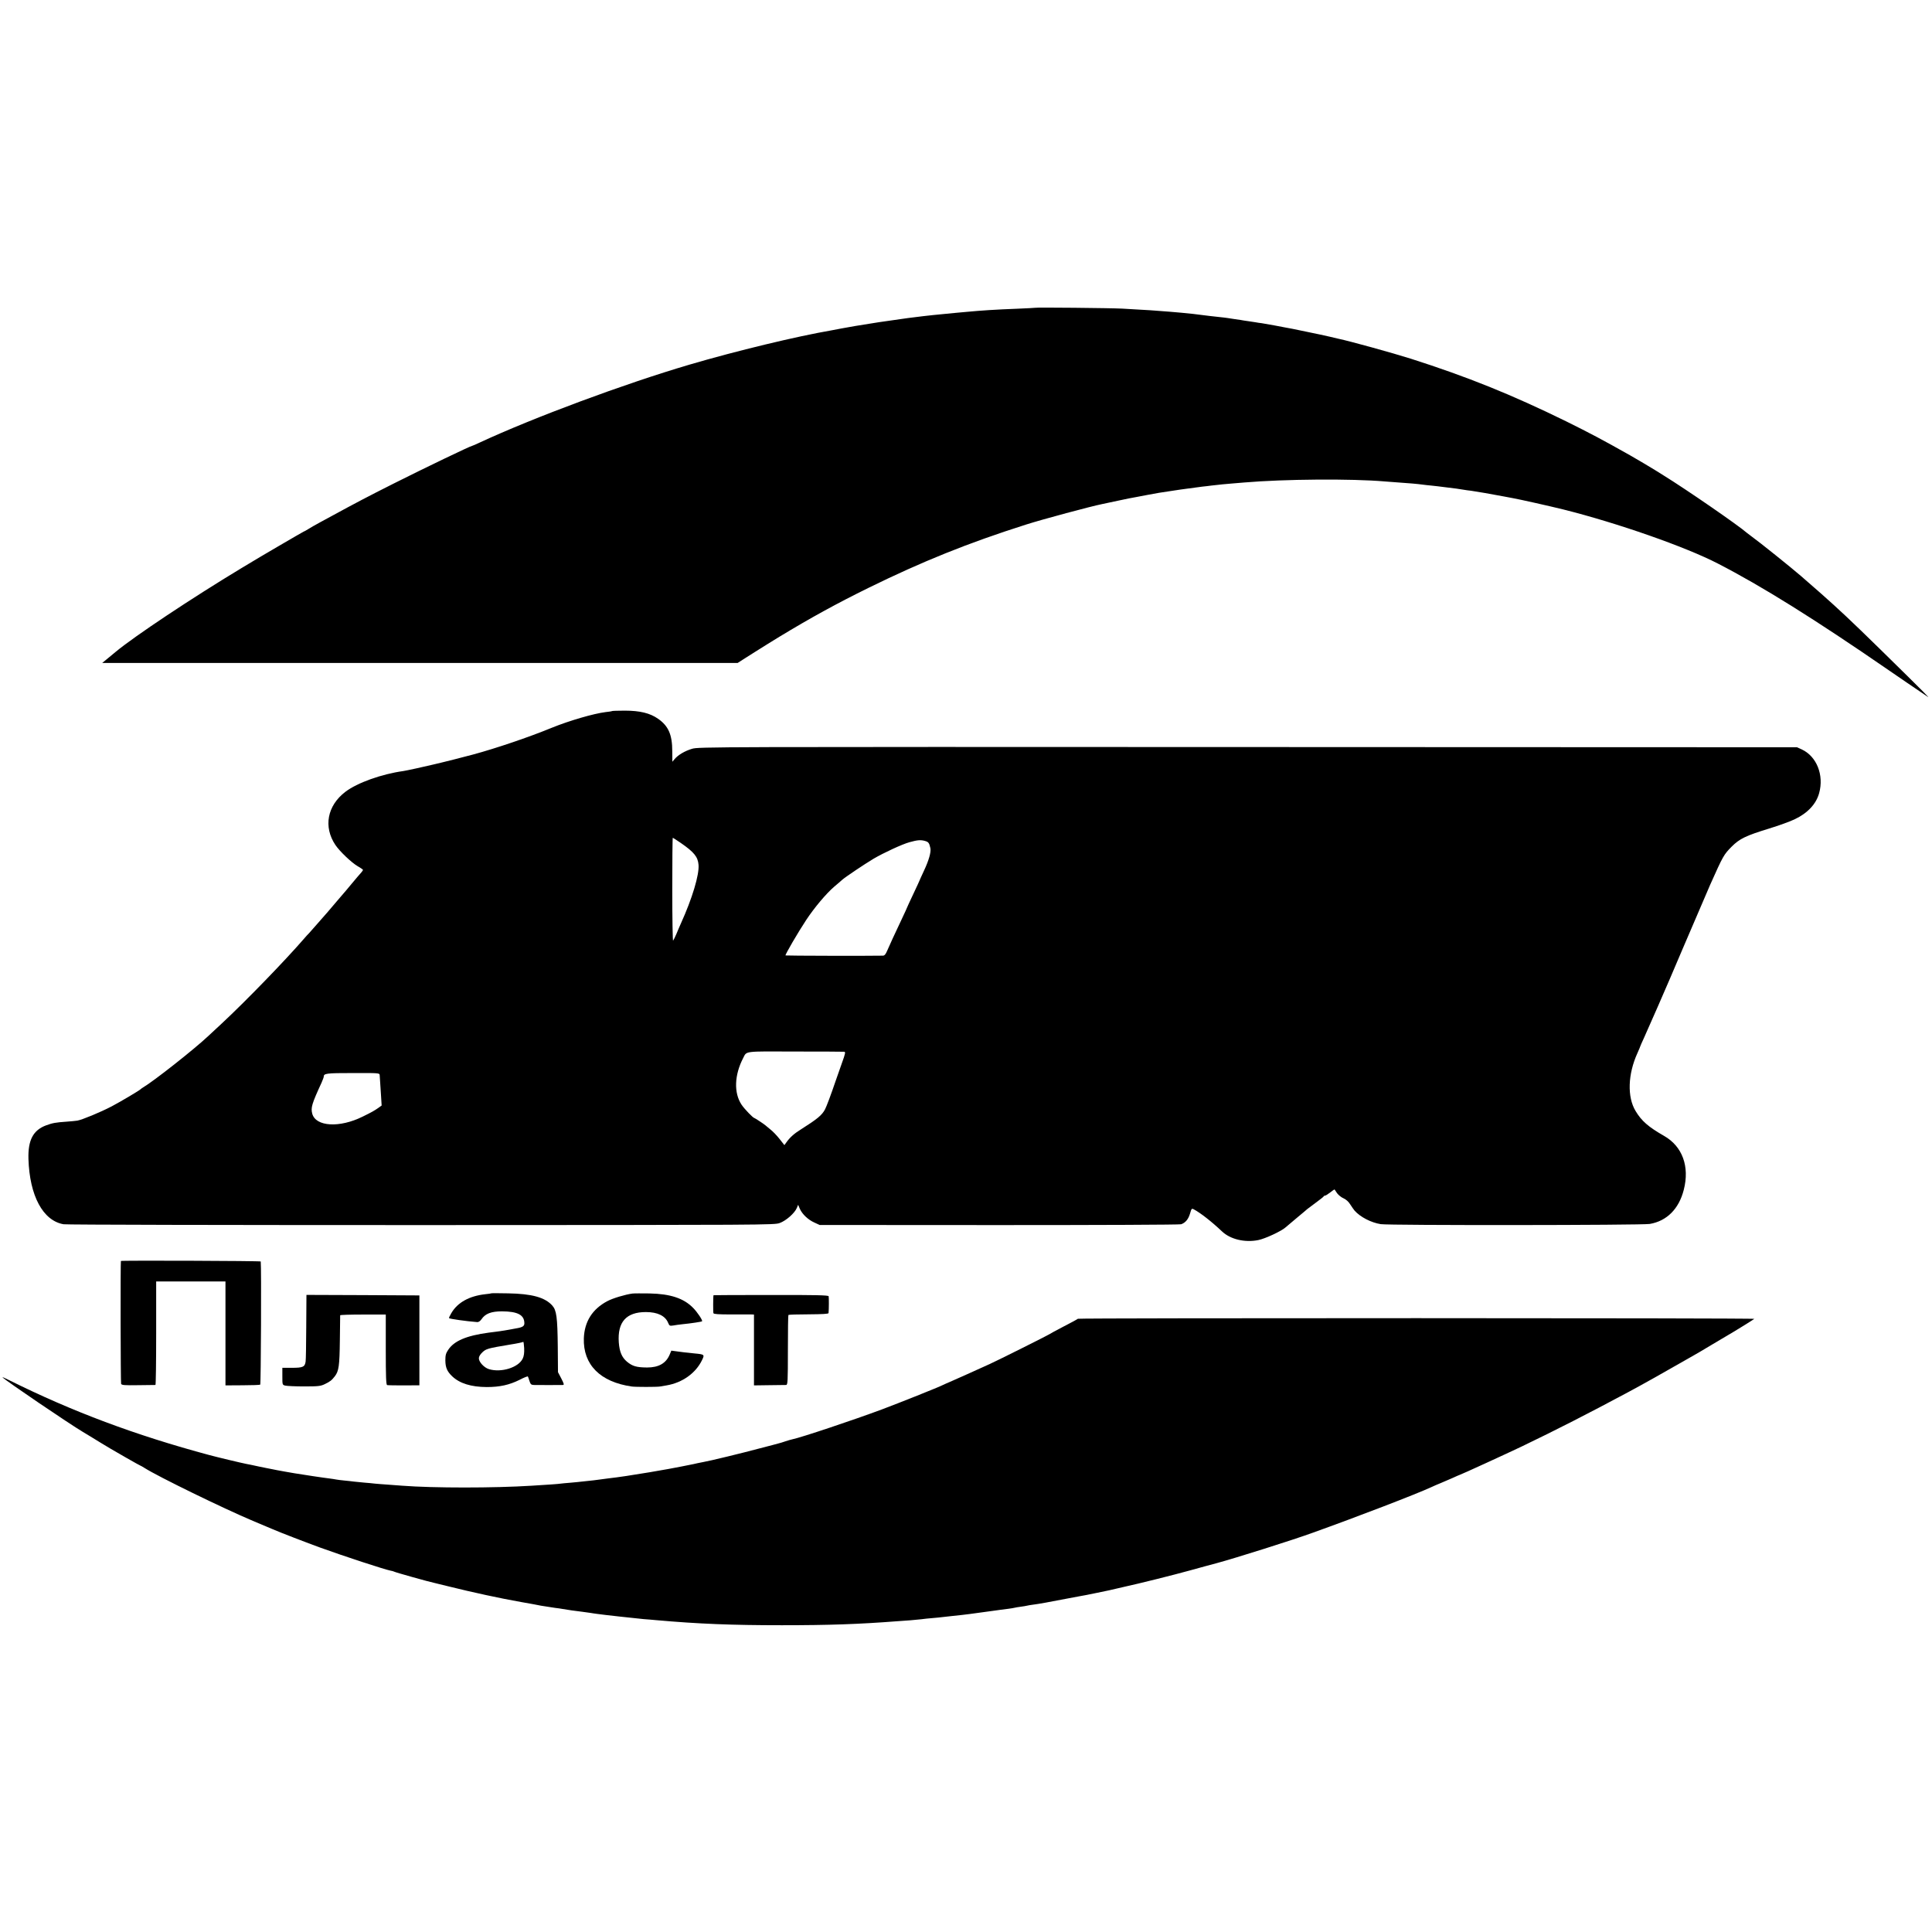 <?xml version="1.0" standalone="no"?>
<!DOCTYPE svg PUBLIC "-//W3C//DTD SVG 20010904//EN"
 "http://www.w3.org/TR/2001/REC-SVG-20010904/DTD/svg10.dtd">
<svg version="1.0" xmlns="http://www.w3.org/2000/svg"
 width="1868pt" height="1868pt" viewBox="0 0 1868 1868"
 preserveAspectRatio="xMidYMid meet">
<g transform="translate(0,1868) scale(0.1,-0.1)"
fill="#000000" stroke="none">
<path d="M10007 15704 c-1 -1 -78 -5 -172 -9 -213 -8 -346 -17 -485 -30 -25
-2 -74 -7 -110 -10 -64 -6 -119 -11 -215 -21 -44 -4 -125 -14 -245 -29 -38 -5
-239 -34 -280 -40 -199 -31 -298 -48 -360 -60 -41 -8 -86 -16 -100 -19 -337
-58 -919 -198 -1375 -332 -625 -184 -1506 -511 -2027 -753 -36 -17 -68 -31
-71 -31 -15 0 -470 -219 -762 -366 -241 -121 -383 -196 -590 -309 -22 -12 -76
-41 -120 -65 -44 -24 -97 -54 -117 -67 -21 -13 -39 -23 -42 -23 -3 0 -461
-267 -528 -309 -14 -9 -48 -29 -75 -45 -479 -289 -1032 -657 -1214 -808 -24
-20 -64 -52 -87 -72 l-44 -36 3072 0 3072 0 75 48 c41 26 85 54 98 62 30 19
204 128 230 143 302 183 557 323 860 472 521 256 965 435 1525 613 159 51 634
178 735 198 11 2 81 17 155 33 74 16 153 32 175 35 22 4 72 13 110 21 39 7 88
16 110 20 22 3 69 10 105 16 104 16 112 17 165 24 28 3 61 8 75 10 14 2 48 6
75 10 28 3 66 7 85 10 66 8 155 17 200 20 25 2 79 7 120 10 388 33 1038 38
1360 10 41 -3 110 -8 265 -20 33 -3 76 -7 95 -10 19 -3 60 -7 90 -10 30 -3 91
-10 135 -16 44 -6 91 -12 105 -13 14 -2 43 -6 65 -10 22 -4 58 -9 79 -11 39
-5 213 -35 316 -55 30 -6 69 -13 85 -16 68 -12 353 -76 487 -109 524 -131
1185 -362 1498 -524 425 -219 935 -537 1650 -1030 85 -59 253 -173 383 -261
12 -8 -79 85 -203 206 -408 402 -557 546 -710 685 -82 74 -136 123 -315 278
-93 81 -414 338 -475 381 -19 14 -42 31 -50 38 -77 69 -592 424 -805 555 -33
21 -67 42 -75 47 -33 21 -203 122 -248 147 -275 155 -385 213 -617 328 -530
260 -957 432 -1505 607 -177 56 -590 170 -700 193 -8 2 -46 11 -85 20 -38 9
-135 30 -215 46 -138 29 -168 35 -215 43 -11 2 -58 11 -105 20 -47 8 -101 18
-120 21 -19 2 -46 6 -60 9 -14 2 -47 7 -73 11 -27 4 -58 8 -70 11 -12 2 -39 6
-62 9 -22 3 -51 8 -65 10 -14 2 -52 7 -84 10 -33 3 -73 8 -90 10 -17 2 -53 7
-81 10 -27 3 -63 8 -80 10 -16 2 -66 7 -110 11 -44 4 -96 8 -115 10 -117 10
-220 17 -460 30 -117 6 -837 13 -843 8z"/>
<path d="M5918 11805 c-2 -2 -30 -7 -63 -10 -113 -14 -349 -82 -521 -152 -221
-91 -541 -199 -759 -258 -106 -28 -289 -75 -310 -79 -11 -2 -47 -11 -80 -19
-60 -15 -256 -58 -285 -62 -210 -29 -445 -113 -561 -201 -175 -134 -214 -338
-96 -514 42 -62 154 -169 215 -205 29 -16 52 -33 52 -36 0 -3 -8 -14 -17 -25
-10 -10 -52 -60 -93 -109 -41 -50 -77 -92 -80 -95 -3 -3 -30 -34 -60 -70 -98
-116 -105 -123 -120 -140 -8 -9 -44 -49 -79 -90 -36 -41 -70 -79 -75 -85 -6
-5 -29 -30 -50 -55 -183 -211 -561 -601 -791 -815 -65 -60 -123 -115 -129
-120 -139 -131 -533 -441 -634 -500 -9 -5 -19 -13 -22 -16 -11 -12 -191 -119
-280 -166 -107 -56 -283 -129 -332 -138 -18 -3 -64 -7 -103 -10 -105 -7 -138
-13 -200 -36 -125 -47 -175 -143 -170 -324 11 -356 140 -598 340 -632 28 -5
1584 -8 3460 -8 3355 1 3411 1 3464 20 61 22 144 95 165 145 l13 31 17 -40
c24 -52 80 -105 141 -132 l50 -23 1735 -1 c954 0 1746 3 1760 8 41 14 70 48
86 103 14 49 16 52 37 41 64 -34 174 -120 272 -213 81 -77 221 -110 351 -84
66 13 225 87 264 123 14 12 66 56 115 97 50 41 92 77 95 80 3 3 39 30 80 60
41 30 77 58 78 62 2 5 8 8 14 8 6 0 28 14 50 31 21 17 40 30 42 28 1 -2 12
-18 24 -36 13 -17 40 -40 62 -49 26 -12 49 -33 65 -59 14 -22 33 -49 42 -60
55 -62 159 -116 253 -131 78 -13 2524 -11 2601 2 165 28 282 145 329 330 58
225 -13 420 -190 521 -152 87 -218 144 -276 241 -82 135 -75 356 18 560 15 34
28 64 28 67 0 2 15 36 34 77 18 40 79 179 136 308 56 129 108 249 115 265 8
17 65 152 128 300 120 281 239 558 262 610 126 282 132 292 208 369 77 77 137
106 362 175 94 29 206 69 250 91 124 59 206 148 234 252 48 174 -24 355 -168
422 l-46 21 -5310 2 c-5206 2 -5312 2 -5374 -17 -70 -21 -134 -59 -168 -99
l-22 -26 -1 101 c0 161 -37 245 -138 315 -77 54 -175 78 -321 78 -66 0 -121
-2 -123 -4z m664 -1275 c129 -89 166 -135 172 -212 8 -96 -62 -327 -169 -563
-12 -27 -33 -75 -45 -105 -13 -30 -27 -59 -32 -65 -4 -5 -8 217 -8 493 0 276
2 502 5 502 2 0 37 -23 77 -50z m2365 18 c31 -9 38 -20 49 -70 7 -37 -15 -116
-62 -216 -24 -52 -44 -95 -44 -97 0 -2 -27 -60 -60 -130 -33 -70 -60 -128 -60
-130 0 -2 -22 -50 -49 -107 -70 -148 -120 -256 -143 -310 -15 -36 -26 -48 -42
-48 -131 -3 -939 -1 -941 2 -6 6 122 225 200 343 80 121 195 257 271 322 27
23 63 53 79 68 31 27 214 150 301 202 95 56 280 142 348 160 79 22 109 24 153
11z m-785 -2037 c15 -1 12 -16 -23 -113 -22 -62 -48 -138 -59 -168 -43 -127
-89 -250 -103 -276 -30 -57 -74 -93 -238 -197 -60 -37 -102 -75 -134 -120
l-21 -29 -47 60 c-26 33 -66 75 -90 93 -23 19 -44 36 -47 39 -9 9 -101 70
-106 70 -12 0 -97 88 -124 129 -76 114 -70 287 16 452 35 68 1 64 504 62 250
0 463 -1 472 -2z m-4491 -226 c0 -11 2 -38 4 -60 1 -22 5 -84 9 -137 l6 -97
-32 -23 c-39 -27 -61 -40 -151 -84 -223 -111 -454 -98 -488 28 -15 58 -5 94
90 300 11 26 21 51 21 57 0 33 25 36 283 36 251 1 257 0 258 -20z"/>
<path d="M1169 6488 c-5 -13 -3 -1177 2 -1188 6 -13 33 -15 166 -13 87 1 161
2 166 2 4 1 7 226 7 501 l0 500 335 0 335 0 0 -502 0 -503 163 1 c90 0 168 3
173 6 7 5 12 1139 5 1191 -1 6 -1349 11 -1352 5z"/>
<path d="M4748 6175 c-2 -2 -25 -5 -53 -8 -157 -17 -271 -80 -331 -183 -15
-25 -25 -47 -22 -49 7 -7 167 -30 273 -38 12 -1 28 10 40 27 37 55 94 77 199
77 152 -1 216 -35 216 -116 0 -27 -18 -39 -81 -49 -19 -3 -45 -8 -59 -11 -24
-5 -75 -13 -127 -20 -15 -2 -50 -6 -78 -10 -216 -29 -335 -80 -392 -167 -22
-33 -27 -51 -27 -102 1 -69 17 -106 66 -153 73 -69 182 -103 334 -104 125 0
218 20 318 70 42 22 78 36 80 32 2 -3 9 -23 15 -43 11 -33 17 -38 44 -39 36
-1 253 -1 279 0 14 1 12 10 -15 63 l-32 61 -2 246 c-3 285 -12 352 -53 398
-71 79 -196 114 -427 118 -89 2 -163 2 -165 0z m306 -631 c-41 -86 -207 -138
-326 -102 -47 14 -98 69 -98 105 0 16 12 37 34 58 37 34 48 38 270 75 65 10
121 22 125 26 3 3 7 -24 9 -60 2 -47 -2 -77 -14 -102z"/>
<path d="M6115 6173 c-69 -9 -189 -45 -242 -73 -146 -77 -222 -198 -228 -360
-8 -255 159 -423 465 -466 35 -5 239 -5 270 0 14 3 43 8 65 11 153 26 282 118
343 245 26 53 24 55 -73 64 -38 4 -81 8 -95 10 -14 2 -49 7 -77 10 l-52 7 -16
-38 c-36 -85 -106 -125 -219 -125 -102 1 -141 12 -195 57 -49 42 -71 95 -78
185 -14 198 72 294 262 294 112 0 187 -36 215 -104 12 -29 16 -31 49 -26 20 4
59 9 86 12 90 9 189 24 193 29 8 8 -46 89 -87 130 -90 92 -219 135 -421 139
-74 1 -148 1 -165 -1z"/>
<path d="M2961 5853 c-1 -170 -3 -321 -6 -337 -7 -52 -26 -61 -130 -61 l-95 0
0 -82 c0 -82 0 -83 28 -90 15 -4 97 -8 182 -8 139 0 160 3 200 22 52 25 67 37
98 77 38 50 45 100 48 346 1 129 3 238 3 243 1 4 100 7 221 7 l220 0 0 -339
c0 -262 3 -340 13 -343 6 -2 80 -3 162 -3 l150 1 0 434 0 435 -546 3 -546 2
-2 -307z"/>
<path d="M6899 6157 c-4 -7 -5 -164 -1 -174 3 -9 49 -12 170 -12 92 0 179 0
195 0 l27 -1 0 -342 0 -343 147 2 c82 1 155 2 164 2 15 1 17 33 17 337 0 184
2 337 5 340 3 3 91 6 196 6 133 1 191 4 192 12 4 35 4 153 1 163 -3 10 -129
13 -558 12 -305 0 -555 -1 -555 -2z"/>
<path d="M10422 5929 c-4 -4 -65 -37 -137 -74 -71 -37 -134 -71 -140 -76 -14
-10 -493 -250 -575 -287 -169 -77 -301 -136 -365 -164 -38 -16 -78 -34 -88
-39 -35 -19 -434 -178 -592 -237 -271 -101 -782 -272 -863 -288 -13 -2 -44
-12 -69 -20 -25 -9 -53 -17 -62 -19 -9 -3 -92 -25 -186 -49 -163 -44 -493
-124 -545 -132 -14 -3 -38 -7 -55 -11 -16 -4 -34 -8 -40 -9 -5 -1 -57 -11
-115 -23 -118 -23 -113 -22 -310 -56 -174 -29 -291 -47 -405 -60 -27 -4 -61
-8 -75 -10 -24 -4 -85 -11 -165 -19 -22 -3 -76 -8 -120 -12 -44 -3 -87 -8 -96
-9 -14 -3 -129 -11 -279 -20 -360 -23 -953 -23 -1250 0 -25 2 -85 6 -134 10
-49 3 -107 8 -129 10 -22 3 -69 7 -106 10 -36 3 -82 8 -101 10 -19 3 -60 7
-90 10 -30 3 -66 7 -80 10 -14 3 -43 7 -65 10 -40 4 -271 39 -336 50 -56 9
-142 25 -169 30 -14 3 -36 7 -50 10 -14 2 -70 14 -125 25 -55 12 -111 24 -125
26 -51 10 -277 64 -355 85 -715 192 -1325 420 -1940 726 -38 19 -65 31 -60 25
38 -37 639 -445 778 -528 27 -16 59 -36 73 -44 41 -26 162 -99 196 -119 18
-10 89 -51 156 -90 68 -39 126 -71 128 -71 2 0 22 -11 44 -25 133 -84 754
-387 1045 -510 88 -37 174 -73 190 -80 65 -29 344 -136 460 -178 234 -85 627
-213 680 -223 16 -3 32 -7 36 -10 11 -7 339 -99 389 -109 8 -2 69 -17 135 -33
237 -59 501 -116 705 -152 116 -20 144 -26 190 -35 28 -5 61 -10 135 -21 28
-3 59 -8 70 -10 29 -6 148 -23 203 -29 26 -3 58 -8 72 -10 14 -2 41 -7 60 -9
59 -9 381 -44 455 -51 39 -3 93 -7 120 -10 407 -36 728 -49 1215 -49 456 0
744 10 1120 39 30 2 87 6 125 9 39 3 86 8 105 10 19 3 67 8 105 11 39 3 84 8
100 10 17 2 57 7 90 10 69 7 139 15 175 20 14 2 63 9 110 15 47 6 96 13 110
15 51 7 106 15 150 20 25 3 52 8 60 10 8 2 35 7 60 10 25 3 52 8 60 10 8 2 35
7 60 10 50 6 160 26 319 57 57 11 115 22 128 24 48 8 71 13 169 33 55 12 109
23 120 25 10 3 42 10 69 16 28 6 57 13 65 15 168 37 480 115 650 162 91 25
203 56 250 68 189 51 740 225 935 296 435 156 1002 374 1144 440 24 11 64 29
90 39 25 10 76 32 114 49 37 17 69 31 71 31 7 0 461 208 601 275 329 158 644
319 1023 522 110 58 409 226 531 297 62 36 115 66 116 66 2 0 74 43 161 95 87
52 159 95 160 95 4 0 249 151 256 158 9 9 -6530 9 -6540 1z"/>
</g>
</svg>
